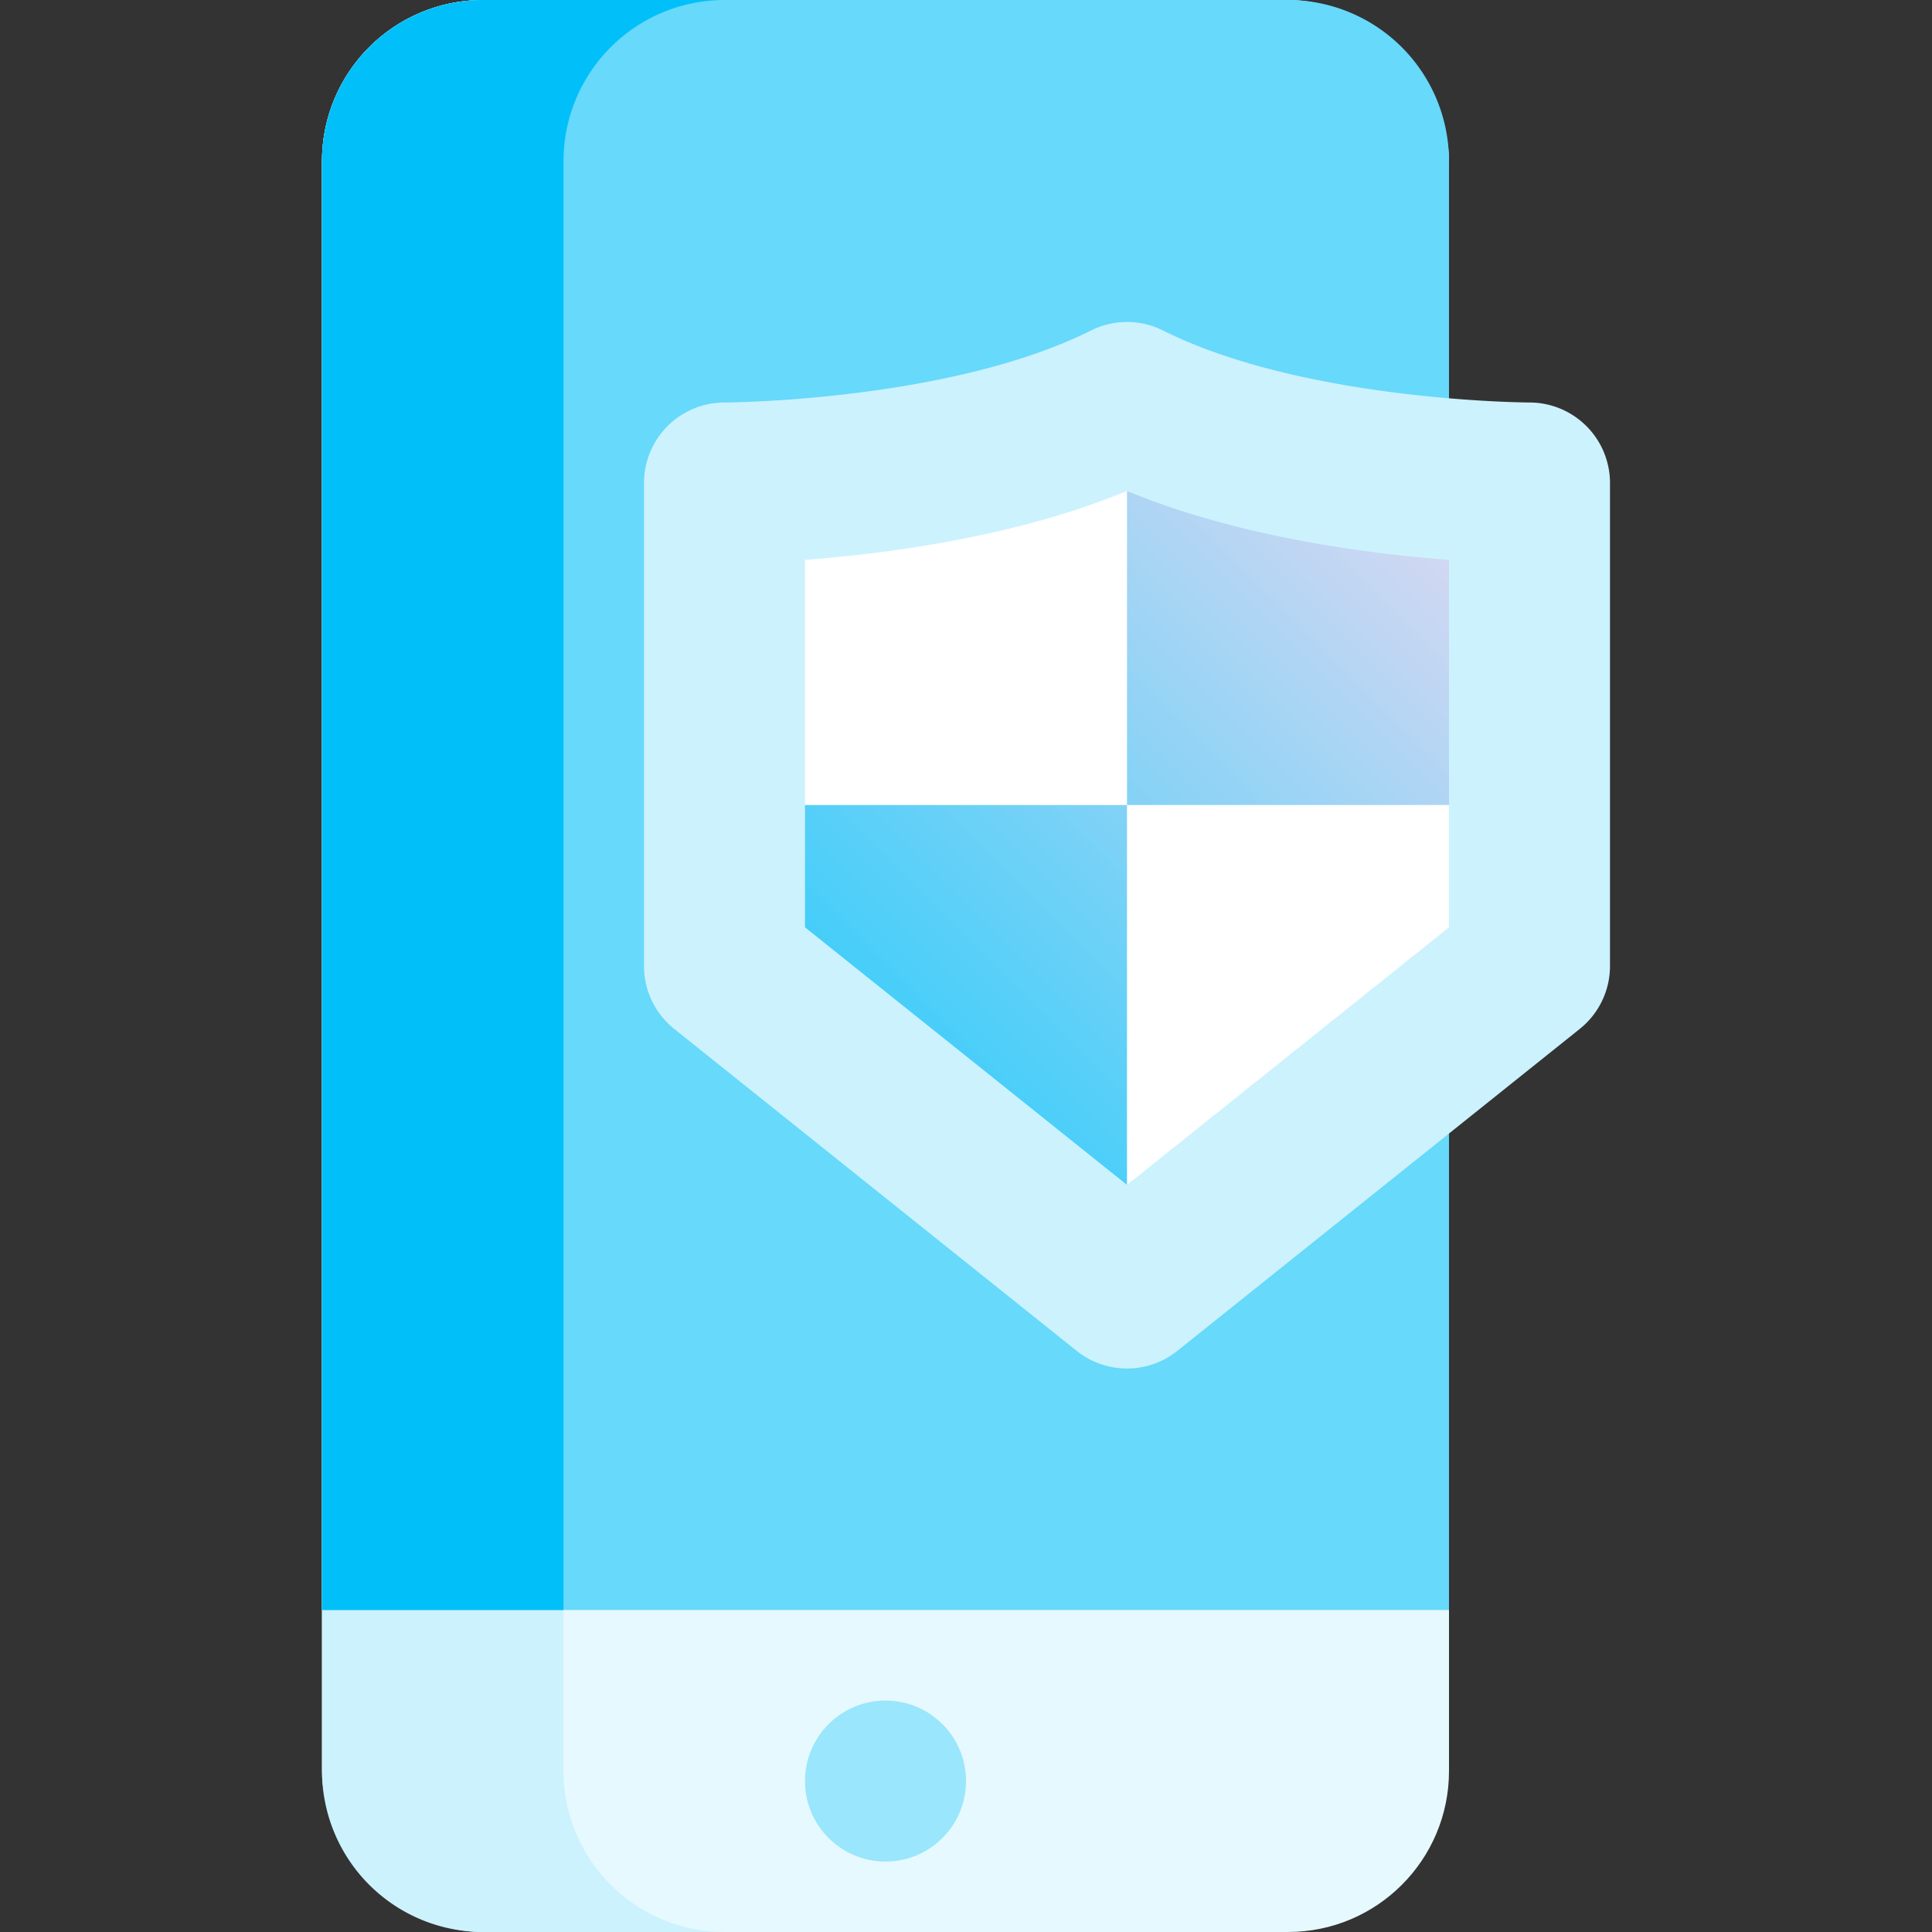 <svg height="512" viewBox="0 0 192 192" width="512" xmlns="http://www.w3.org/2000/svg" xmlns:xlink="http://www.w3.org/1999/xlink"><rect x="0" y="0" width="192" height="192" fill="#333333" stroke="none"/><linearGradient id="New_Gradient_Swatch_1" gradientUnits="userSpaceOnUse" x1="84" x2="148" y1="108" y2="44"><stop offset="0" stop-color="#34cdfa"/><stop offset="1" stop-color="#e8d9f1"/></linearGradient><linearGradient id="New_Gradient_Swatch_1-2" x1="86" x2="150" xlink:href="#New_Gradient_Swatch_1" y1="110" y2="46"/><rect fill="#e6f9fe" height="192" rx="16" width="112" x="32"/><path d="m56 176v-160a16.019 16.019 0 0 1 16-16h-24a16.019 16.019 0 0 0 -16 16v160a16.019 16.019 0 0 0 16 16h24a16.019 16.019 0 0 1 -16-16z" fill="#ccf2fe"/><path d="m144 16a16.019 16.019 0 0 0 -16-16h-80a16.019 16.019 0 0 0 -16 16v144h112z" fill="#67d9fb"/><path d="m72 0h-24a16.019 16.019 0 0 0 -16 16v144h24v-144a16.019 16.019 0 0 1 16-16z" fill="#01c0f9"/><circle cx="88" cy="177" fill="#99e6fd" r="8"/><path d="m112 40c-16 8-40 8-40 8v48l40 32 40-32v-48s-24 0-40-8z" fill="#fff"/><path d="m152 80v-32s-24 0-40-8v40z" fill="url(#New_Gradient_Swatch_1)"/><path d="m72 80v16l40 32v-48z" fill="url(#New_Gradient_Swatch_1-2)"/><path d="m112 136a7.984 7.984 0 0 1 -5-1.753l-40-32a8 8 0 0 1 -3-6.247v-48a8 8 0 0 1 8-8c.216 0 22.345-.117 36.422-7.155a8 8 0 0 1 7.156 0c14.077 7.038 36.206 7.155 36.428 7.155a8.005 8.005 0 0 1 7.994 8v48a8 8 0 0 1 -3 6.247l-40 32a7.984 7.984 0 0 1 -5 1.753zm-32-43.845 32 25.6 32-25.6v-36.514c-8.133-.617-21.039-2.3-32-6.854-10.961 4.559-23.867 6.237-32 6.854z" fill="#ccf2fe"/></svg>